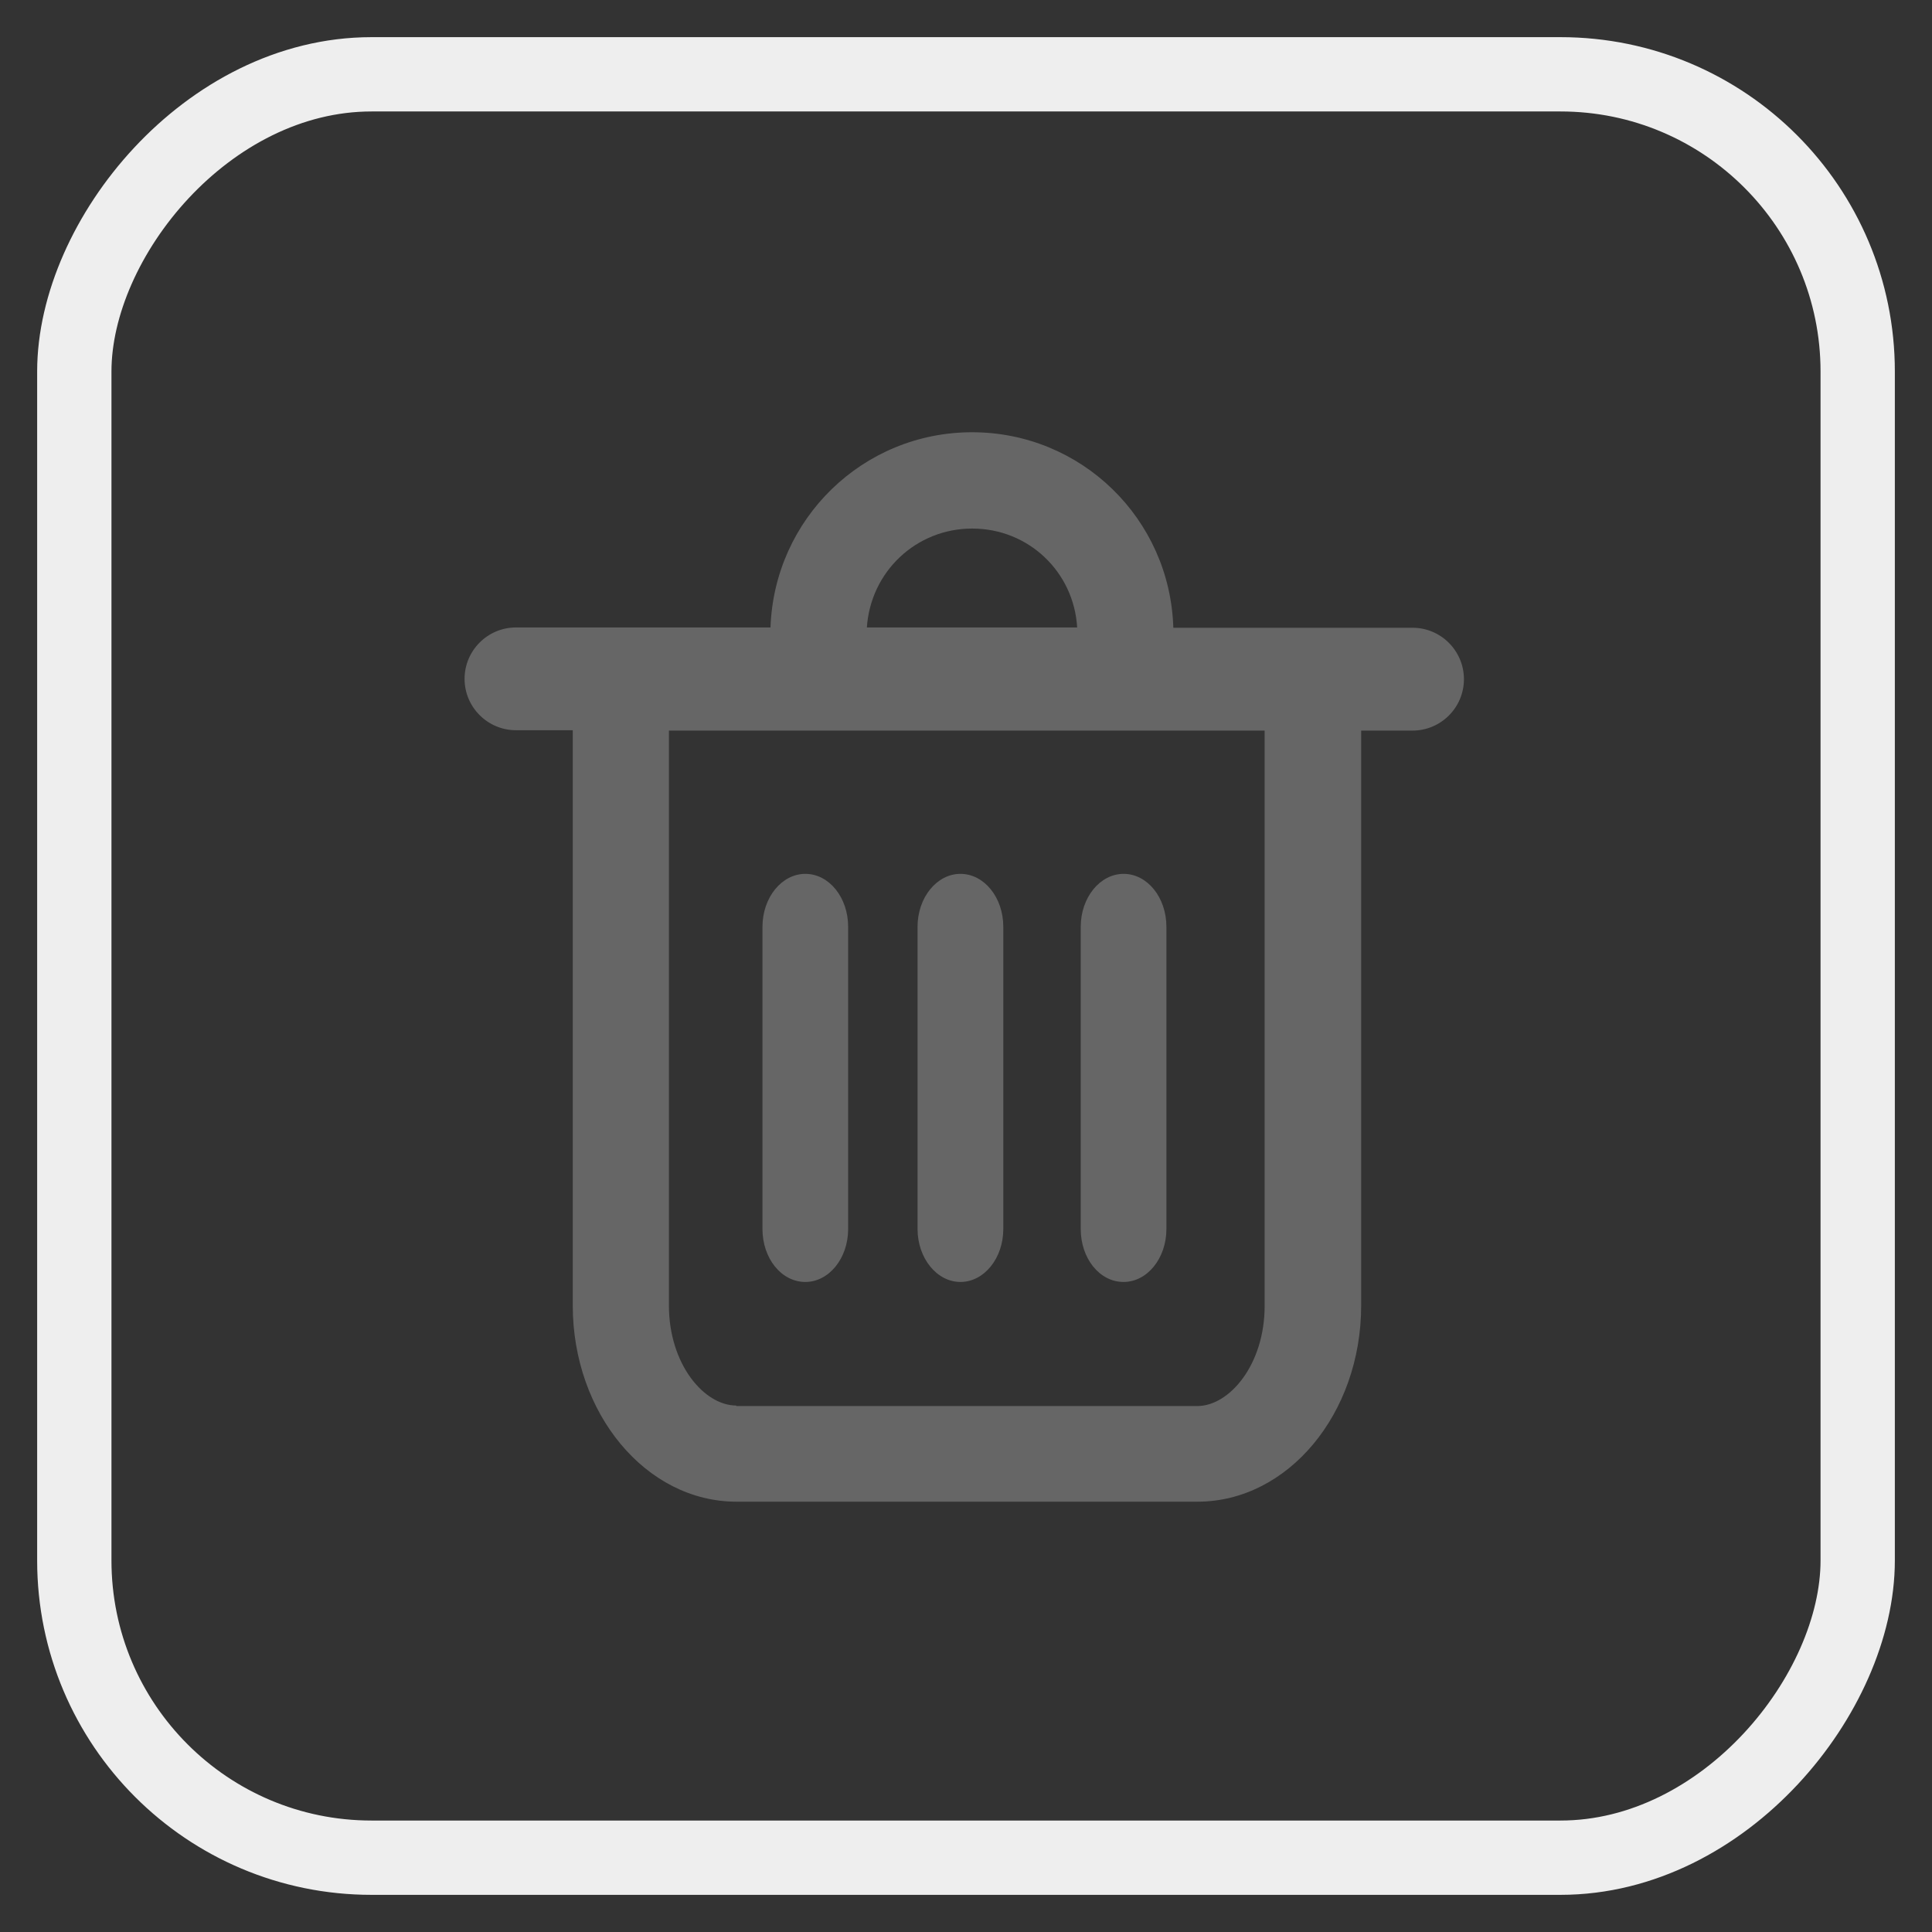 <?xml version="1.0" encoding="UTF-8"?>
<svg width="26px" height="26px" viewBox="0 0 26 26" version="1.1" xmlns="http://www.w3.org/2000/svg" xmlns:xlink="http://www.w3.org/1999/xlink">
    <rect x="0" y="0" width="26" height="26" fill="#333333" stroke="none"/>
    <!-- Generator: Sketch 59.1 (86144) - https://sketch.com -->
    <title>删除</title>
    <desc>Created with Sketch.</desc>
    <g id="掌汇大宗" stroke="none" stroke-width="1" fill="none" fill-rule="evenodd">
        <g id="04专栏-发布-添加视频" transform="translate(-287, -149)" fill-rule="nonzero">
            <g id="删除" transform="translate(300, 162) scale(1, -1) translate(-300, -162) translate(288, 150)">
                <rect id="矩形" fill="#000000" opacity="0" x="0" y="0" width="24" height="24"></rect>
                <rect id="矩形" stroke="#EEEEEE" x="0" y="0" width="24" height="24" rx="4"></rect>
                <g id="删-除" transform="translate(12, 12) scale(1, -1) translate(-12, -12) translate(4.5, 4.5)">
                    <rect id="矩形" fill="#000000" opacity="0" x="0" y="0" width="15" height="15"></rect>
                    <path d="M7.582,0.317 C6.113,0.317 4.92,1.481 4.869,2.944 L1.444,2.944 C1.064,2.944 0.752,3.253 0.752,3.636 C0.752,4.016 1.062,4.327 1.444,4.327 L2.208,4.327 L2.208,12.068 C2.208,13.521 3.193,14.709 4.411,14.709 L10.615,14.709 C11.83,14.709 12.818,13.528 12.818,12.068 L12.818,4.332 L13.509,4.332 C13.89,4.332 14.201,4.023 14.201,3.64 C14.201,3.26 13.892,2.948 13.509,2.948 L10.29,2.948 C10.246,1.481 9.051,0.317 7.582,0.317 L7.582,0.317 Z M6.166,2.944 C6.216,2.194 6.828,1.613 7.584,1.613 C8.341,1.613 8.952,2.196 8.996,2.944 L6.166,2.944 Z M4.408,13.415 C3.977,13.415 3.502,12.861 3.502,12.068 L3.502,4.332 L11.519,4.332 L11.519,12.075 C11.519,12.866 11.044,13.422 10.613,13.422 L4.408,13.422 L4.408,13.415 Z M5.338,11.752 C5.654,11.752 5.914,11.436 5.914,11.039 L5.914,6.973 C5.914,6.576 5.656,6.26 5.338,6.26 C5.022,6.26 4.761,6.576 4.761,6.973 L4.761,11.039 C4.761,11.434 5.015,11.752 5.338,11.752 Z M7.425,11.752 C7.741,11.752 8.002,11.436 8.002,11.039 L8.002,6.973 C8.002,6.576 7.743,6.26 7.425,6.26 C7.109,6.26 6.848,6.576 6.848,6.973 L6.848,11.039 C6.848,11.434 7.109,11.752 7.425,11.752 L7.425,11.752 Z M9.621,11.752 C9.937,11.752 10.197,11.436 10.197,11.039 L10.197,6.973 C10.197,6.576 9.939,6.26 9.621,6.26 C9.305,6.26 9.044,6.576 9.044,6.973 L9.044,11.039 C9.044,11.434 9.296,11.752 9.621,11.752 Z" id="形状" fill="#666666"></path>
                </g>
            </g>
        </g>
    </g>
</svg>